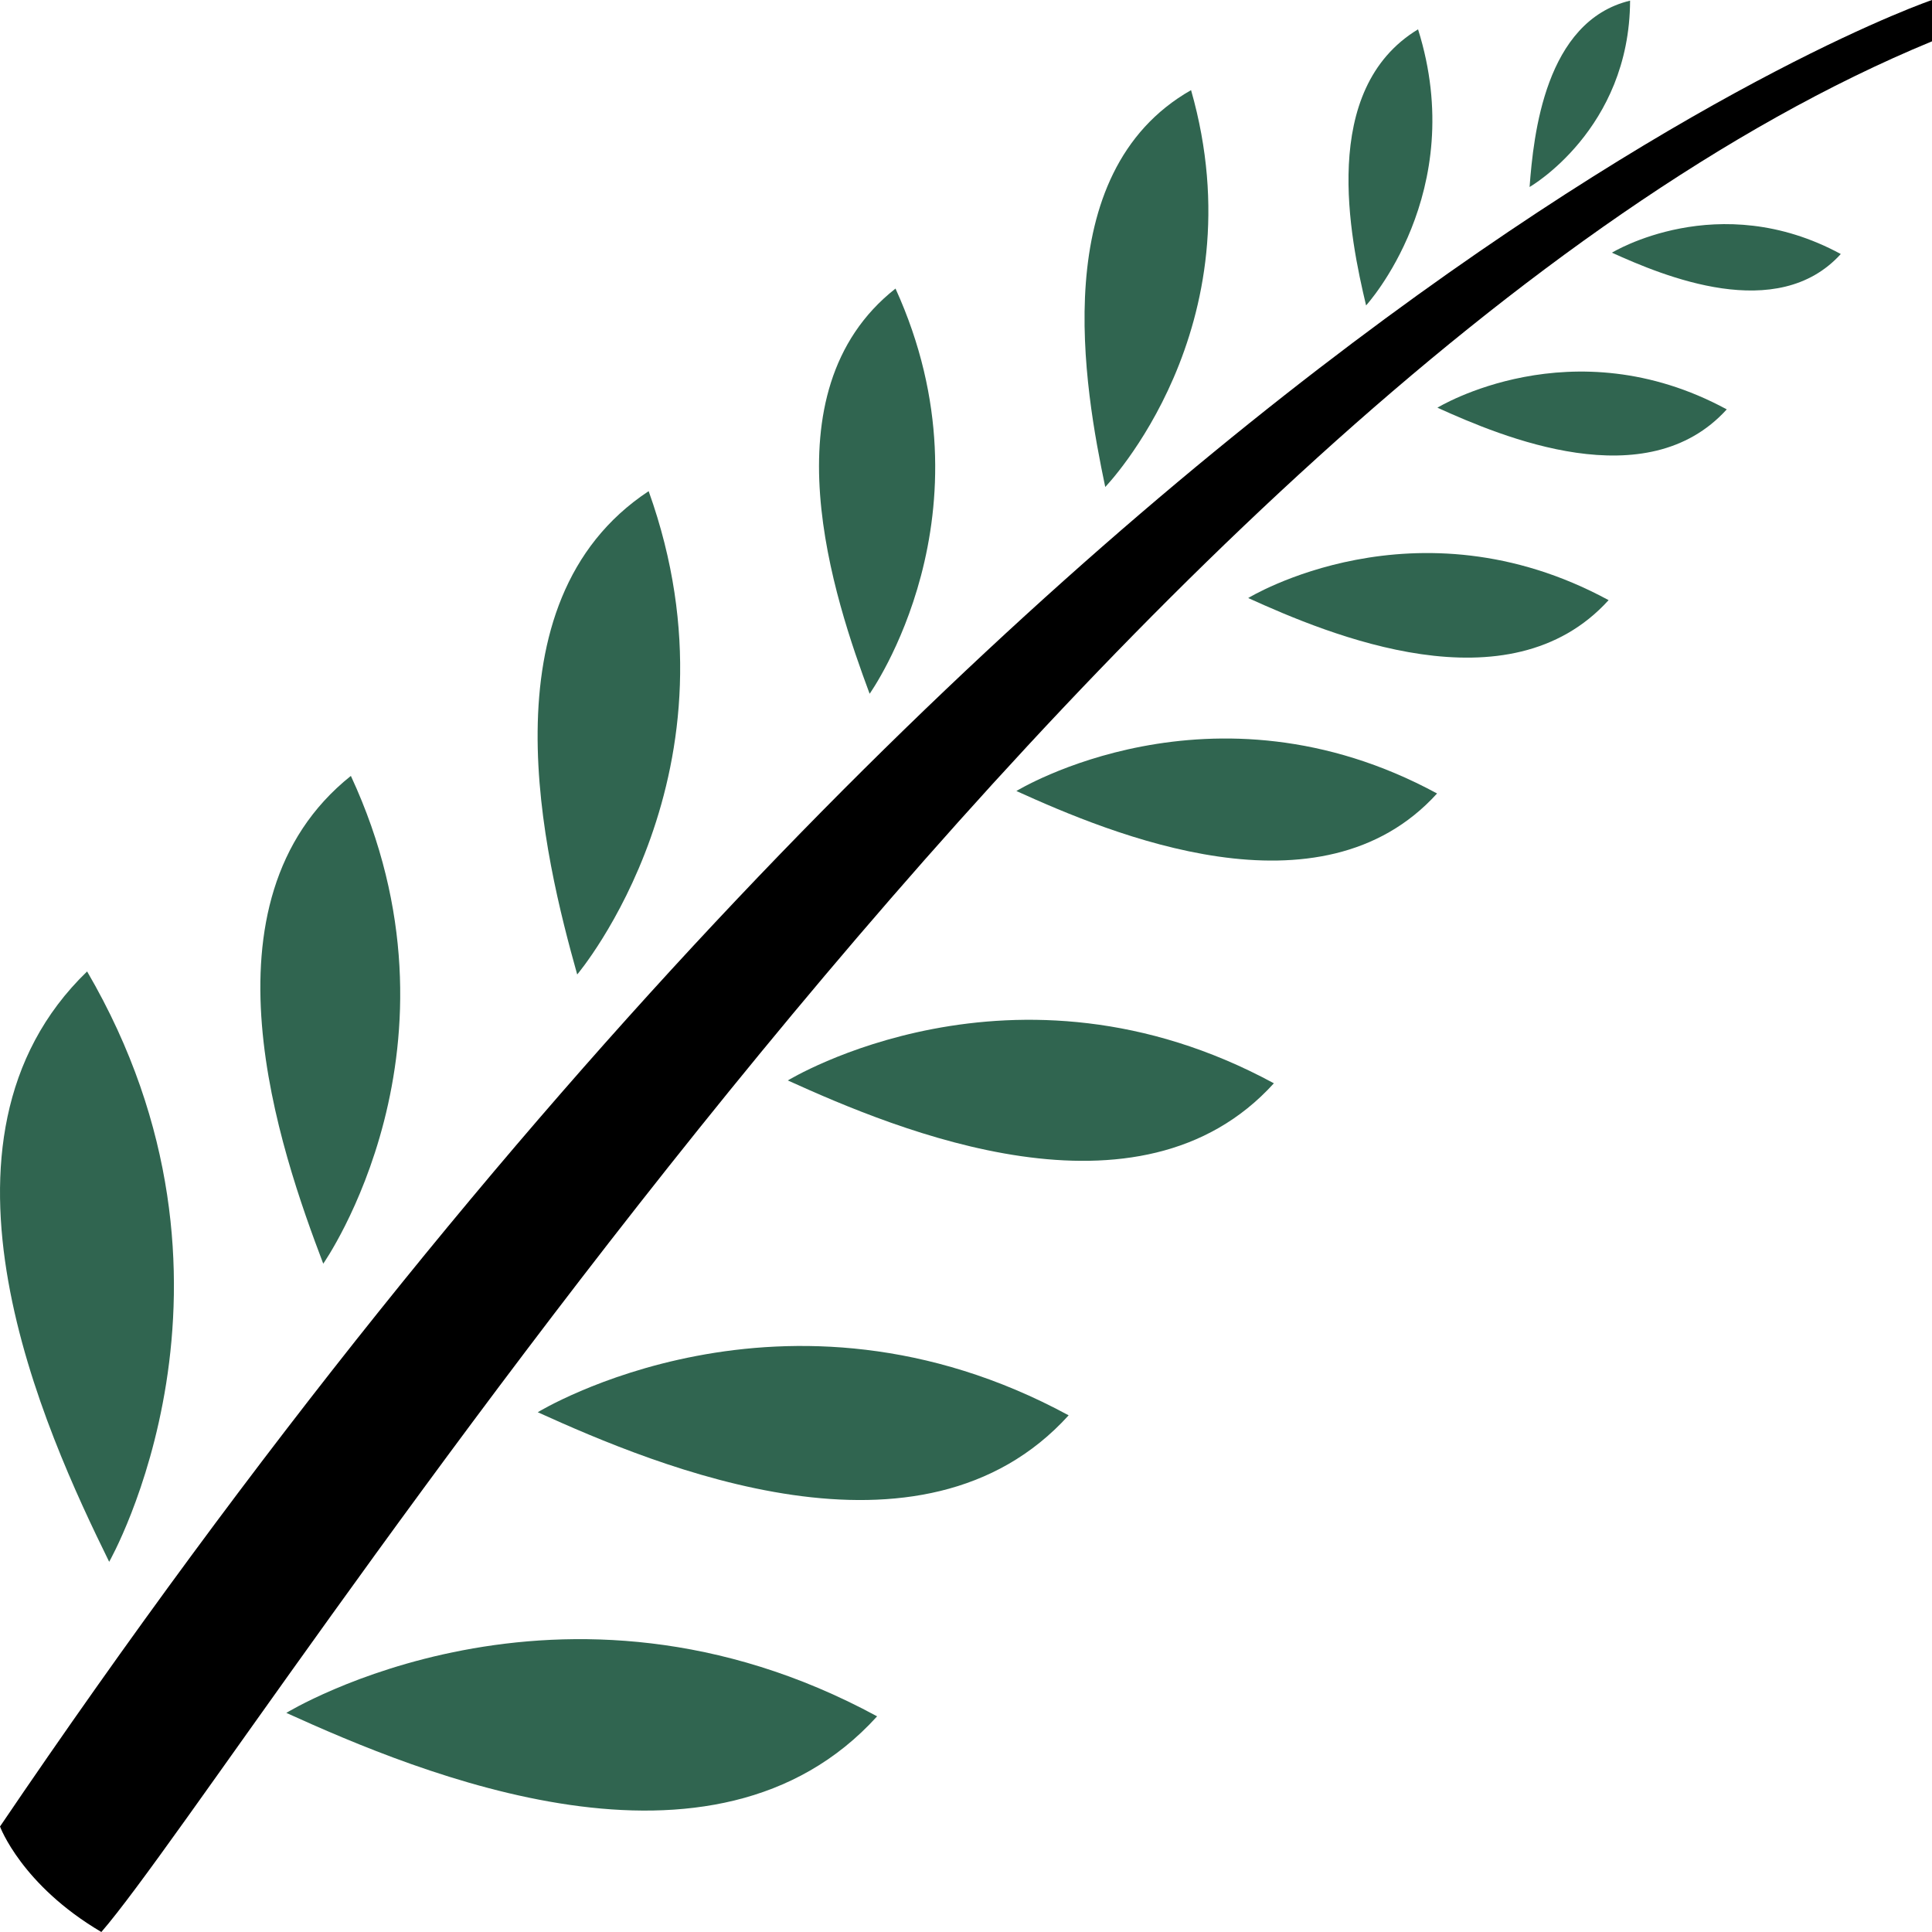 <?xml version="1.0" encoding="UTF-8" standalone="no"?>
<svg
   version="1.1"
   x="0px"
   y="0px"
   viewBox="0 0 100 100"
   enable-background="new 0 0 100 100"
   xml:space="preserve"
   id="svg15"
   sodipodi:docname="logo_no_border.svg"
   width="1000"
   height="1000"
   inkscape:export-filename="logo-nb-750.png"
   inkscape:export-xdpi="1111.11"
   inkscape:export-ydpi="1111.11"
   inkscape:version="1.4 (e7c3feb100, 2024-10-09)"
   xmlns:inkscape="http://www.inkscape.org/namespaces/inkscape"
   xmlns:sodipodi="http://sodipodi.sourceforge.net/DTD/sodipodi-0.dtd"
   xmlns="http://www.w3.org/2000/svg"
   xmlns:svg="http://www.w3.org/2000/svg"><defs
     id="defs15" /><sodipodi:namedview
     id="namedview15"
     pagecolor="#ffffff"
     bordercolor="#000000"
     borderopacity="0.25"
     inkscape:showpageshadow="2"
     inkscape:pageopacity="0.0"
     inkscape:pagecheckerboard="0"
     inkscape:deskcolor="#d1d1d1"
     inkscape:zoom="1.4796209"
     inkscape:cx="390.97852"
     inkscape:cy="465.65981"
     inkscape:window-width="3840"
     inkscape:window-height="2123"
     inkscape:window-x="0"
     inkscape:window-y="0"
     inkscape:window-maximized="1"
     inkscape:current-layer="svg15" /><path
     d="m 0,94.54 c 0,0 1.112,3.027 5.246,5.46 C 12.638,91.484 57.269,19.766 100,2.139 V 0 C 100,0 53.338,15.833 0,94.54 Z"
     fill="#26130f"
     id="path1"
     style="fill:#000000;fill-opacity:1;stroke-width:1.111"
     inkscape:label="path1" /><path
     d="m 14.82,88.659 c 0,0 14.194,-8.706 30.579,0.178 C 36.92,98.192 21.679,91.769 14.82,88.659 Z"
     fill="#385928"
     id="path2"
     style="fill:#306550;fill-opacity:1;stroke-width:1.111" /><path
     d="m 40.778,55.924 c 0,0 11.678,-7.162 25.158,0.147 -6.977,7.697 -19.514,2.412 -25.158,-0.147 z"
     fill="#385928"
     id="path3"
     style="fill:#306550;fill-opacity:1;stroke-width:1.111" /><path
     d="m 27.834,73.097 c 0,0 12.756,-7.823 27.479,0.16 -7.619,8.407 -21.314,2.636 -27.479,-0.16 z"
     fill="#385928"
     id="path4"
     style="fill:#306550;fill-opacity:1;stroke-width:1.111" /><path
     d="m 52.608,40.943 c 0,0 10.108,-6.199 21.774,0.127 -6.038,6.661 -16.891,2.087 -21.774,-0.127 z"
     fill="#385928"
     id="path5"
     style="fill:#306550;fill-opacity:1;stroke-width:1.111" /><path
     d="m 64.607,30.954 c 0,0 8.66,-5.311 18.654,0.109 -5.173,5.707 -14.47,1.789 -18.654,-0.109 z"
     fill="#385928"
     id="path6"
     style="fill:#306550;fill-opacity:1;stroke-width:1.111" /><path
     d="m 74.401,21.102 c 0,0 6.952,-4.264 14.976,0.087 C 85.224,25.77 77.759,22.624 74.401,21.102 Z"
     fill="#385928"
     id="path7"
     style="fill:#306550;fill-opacity:1;stroke-width:1.111" /><path
     d="m 83.433,13.079 c 0,0 5.499,-3.372 11.846,0.069 C 91.993,16.77 86.09,14.282 83.433,13.079 Z"
     fill="#385928"
     id="path8"
     style="fill:#306550;fill-opacity:1;stroke-width:1.111" /><path
     d="m 5.651,80.839 c 0,0 8.253,-14.462 -1.142,-30.557 -9.083,8.769 -2.181,23.799 1.142,30.557 z"
     fill="#385928"
     id="path9"
     style="fill:#306550;fill-opacity:1;stroke-width:1.111" /><path
     d="m 16.731,65.408 c 0,0 7.918,-11.268 1.43,-25.248 -8.16,6.517 -3.642,19.426 -1.43,25.248 z"
     fill="#385928"
     id="path10"
     style="fill:#306550;fill-opacity:1;stroke-width:1.111" /><path
     d="m 29.876,50.439 c 0,0 8.9,-10.509 3.698,-25.017 C 24.861,31.177 28.197,44.44 29.876,50.439 Z"
     fill="#385928"
     id="path11"
     style="fill:#306550;fill-opacity:1;stroke-width:1.111" /><path
     d="m 45.012,35.909 c 0,0 6.646,-9.317 1.339,-20.973 -6.819,5.366 -3.142,16.121 -1.339,20.973 z"
     fill="#385928"
     id="path12"
     style="fill:#306550;fill-opacity:1;stroke-width:1.111" /><path
     d="m 57.207,25.206 c 0,0 7.957,-8.224 4.442,-20.541 -7.54,4.293 -5.503,15.474 -4.442,20.541 z"
     fill="#385928"
     id="path13"
     style="fill:#306550;fill-opacity:1;stroke-width:1.111" /><path
     d="m 70.708,15.809 c 0,0 5.35,-5.838 2.69,-14.291 -5.136,3.11 -3.518,10.807 -2.69,14.291 z"
     fill="#385928"
     id="path14"
     style="fill:#306550;fill-opacity:1;stroke-width:1.111" /><path
     d="m 79.171,9.679 c 0,0 5.178,-2.966 5.202,-9.646 -4.399,1.059 -5,6.954 -5.202,9.646 z"
     fill="#385928"
     id="path15"
     style="fill:#306550;fill-opacity:1;stroke-width:1.111" /></svg>

